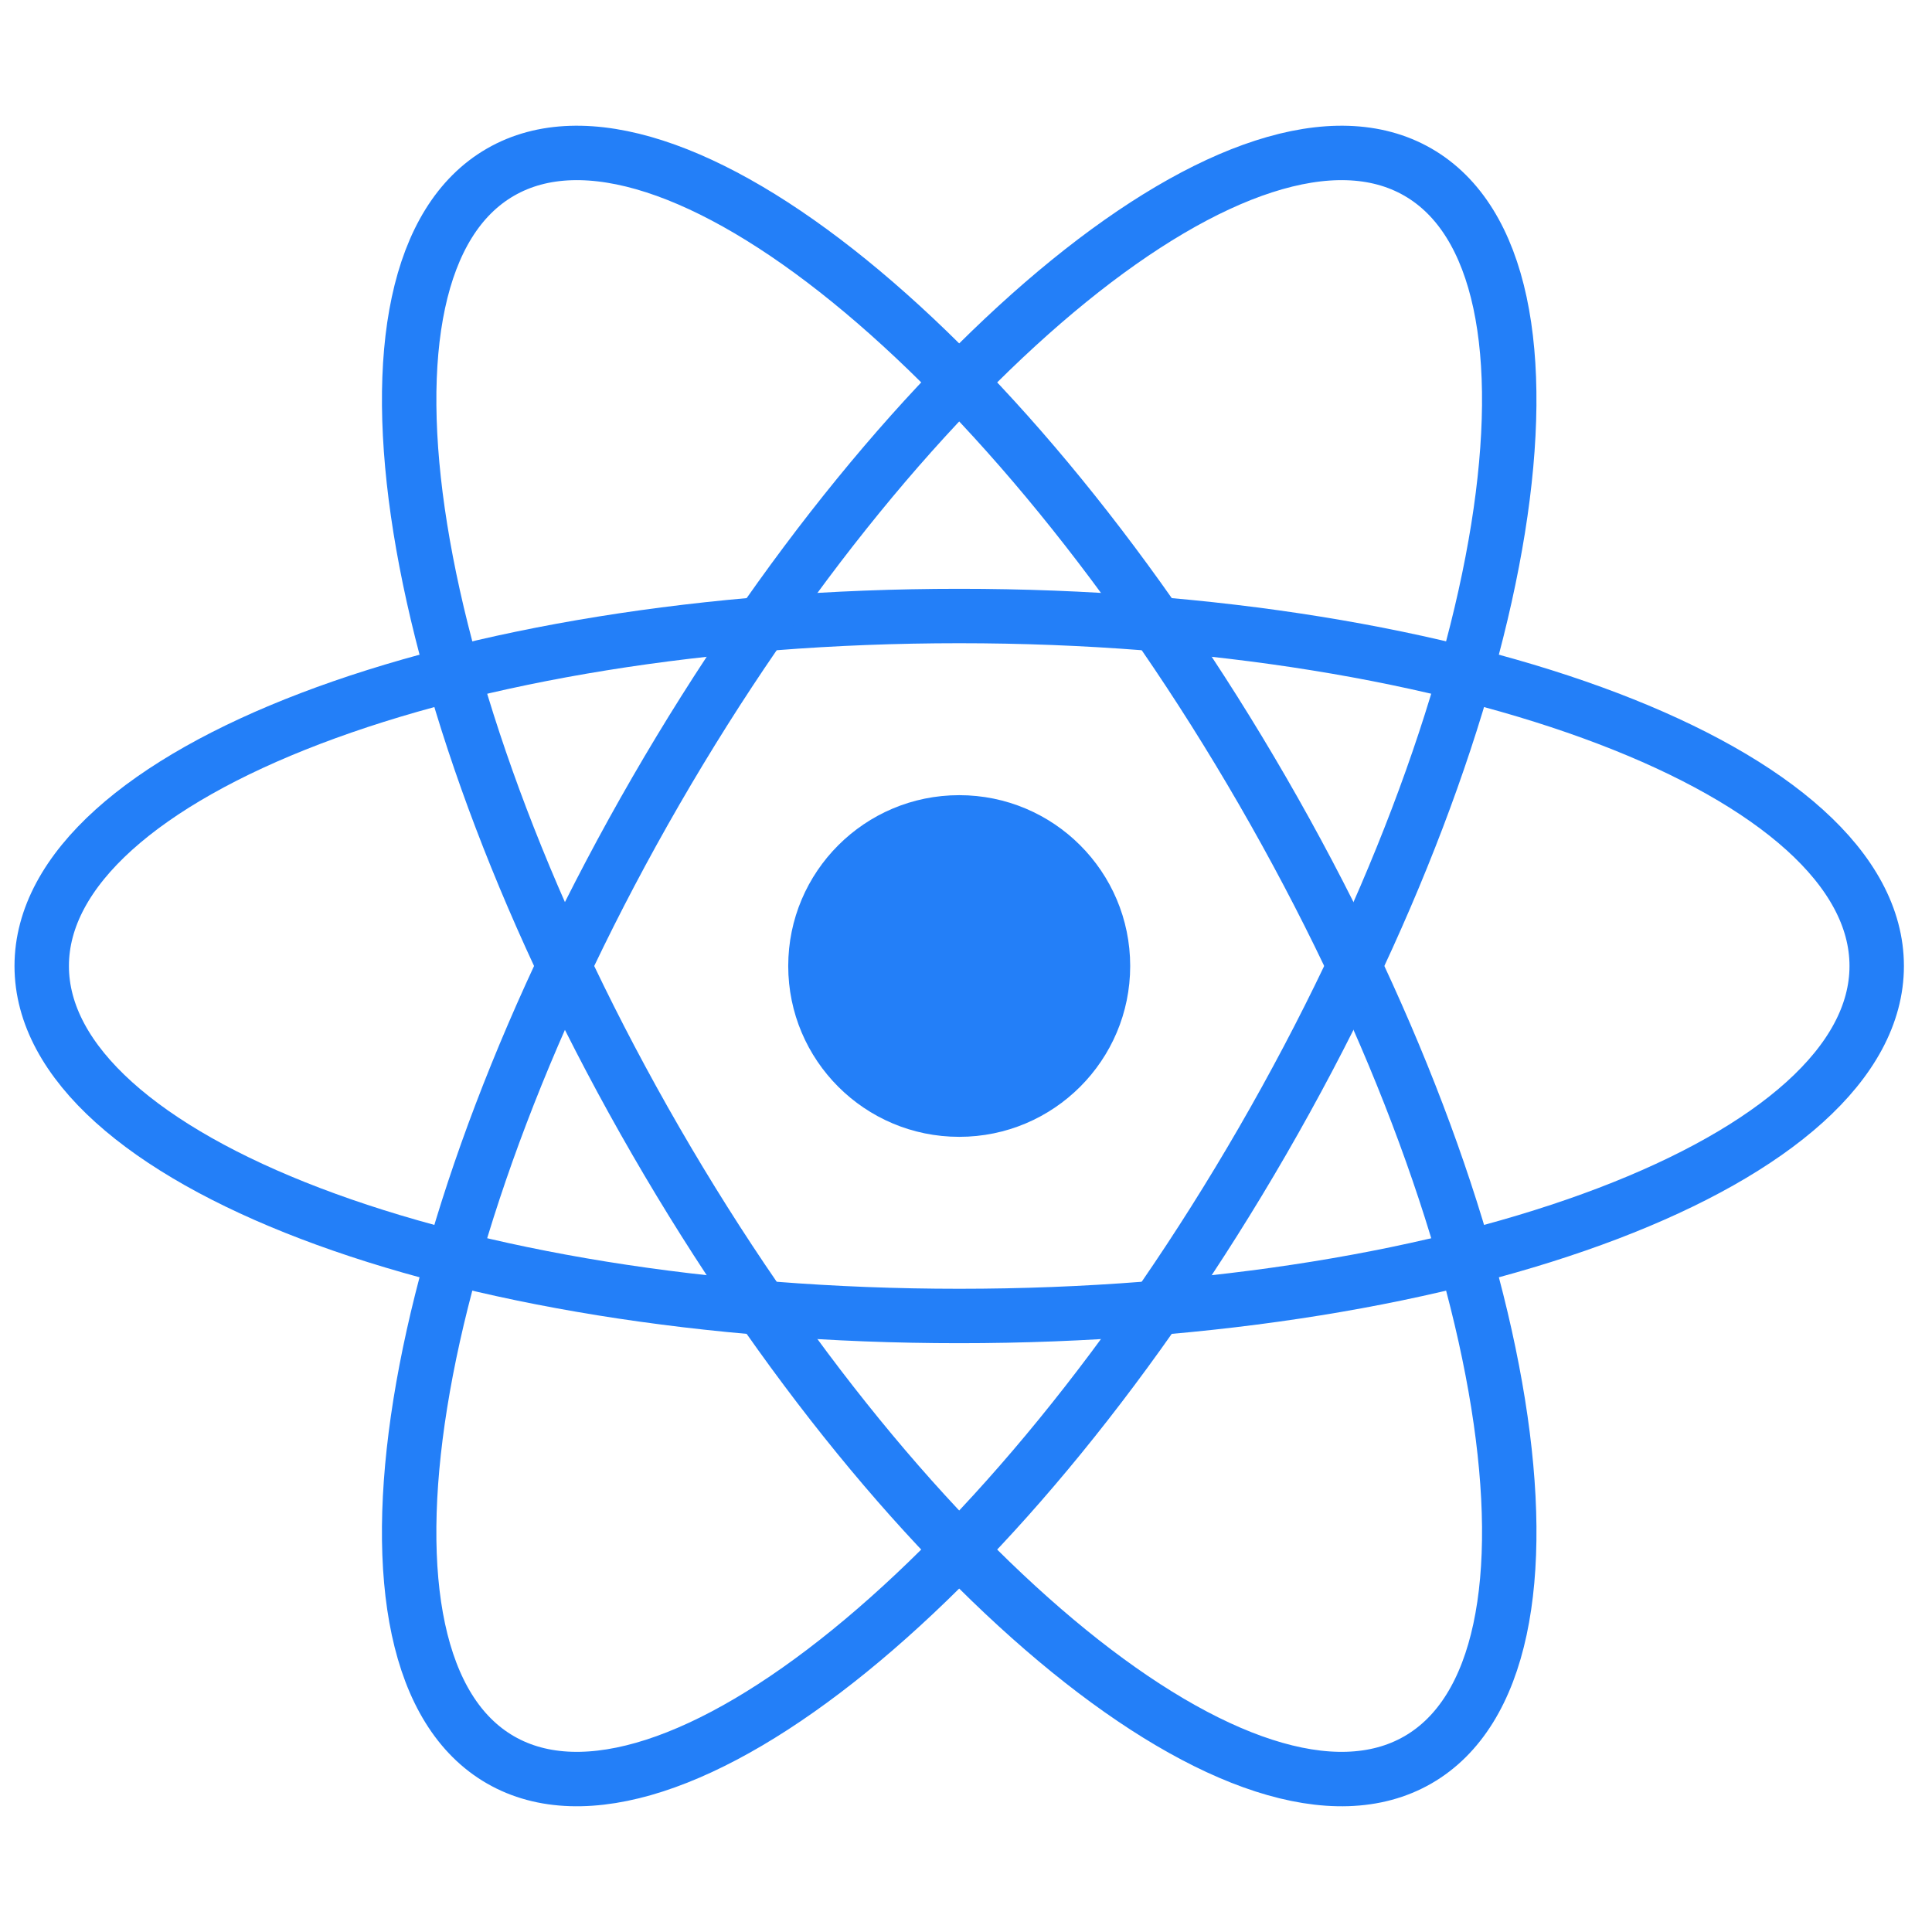 <svg width="71" height="71" viewBox="0 0 71 71" fill="none" xmlns="http://www.w3.org/2000/svg">
<g clip-path="url(#clip0_431_772)">
<path d="M35.251 41.778C38.721 41.778 41.534 38.967 41.534 35.5C41.534 32.033 38.721 29.222 35.251 29.222C31.78 29.222 28.967 32.033 28.967 35.5C28.967 38.967 31.78 41.778 35.251 41.778Z" fill="#237FF8"/>
<path d="M35.251 48.362C53.872 48.362 68.968 42.603 68.968 35.5C68.968 28.396 53.872 22.638 35.251 22.638C16.629 22.638 1.533 28.396 1.533 35.5C1.533 42.603 16.629 48.362 35.251 48.362Z" stroke="#237FF8" stroke-width="2"/>
<path d="M24.101 41.931C33.412 58.043 45.952 68.225 52.109 64.673C58.267 61.121 55.711 45.181 46.4 29.069C37.089 12.957 24.549 2.775 18.392 6.327C12.234 9.879 14.791 25.819 24.101 41.931Z" stroke="#237FF8" stroke-width="2"/>
<path d="M24.101 29.069C14.79 45.181 12.234 61.121 18.391 64.673C24.549 68.225 37.088 58.042 46.399 41.931C55.71 25.819 58.266 9.879 52.109 6.327C45.951 2.775 33.412 12.957 24.101 29.069Z" stroke="#237FF8" stroke-width="2"/>
</g>
<defs>
<clipPath id="clip0_431_772">
<path d="M0 20.25C0 9.204 8.954 0.25 20 0.25H50.5C61.546 0.25 70.5 9.204 70.5 20.25V50.75C70.5 61.796 61.546 70.75 50.5 70.75H20C8.954 70.75 0 61.796 0 50.75V20.25Z" fill="white"/>
</clipPath>
</defs>
</svg>
